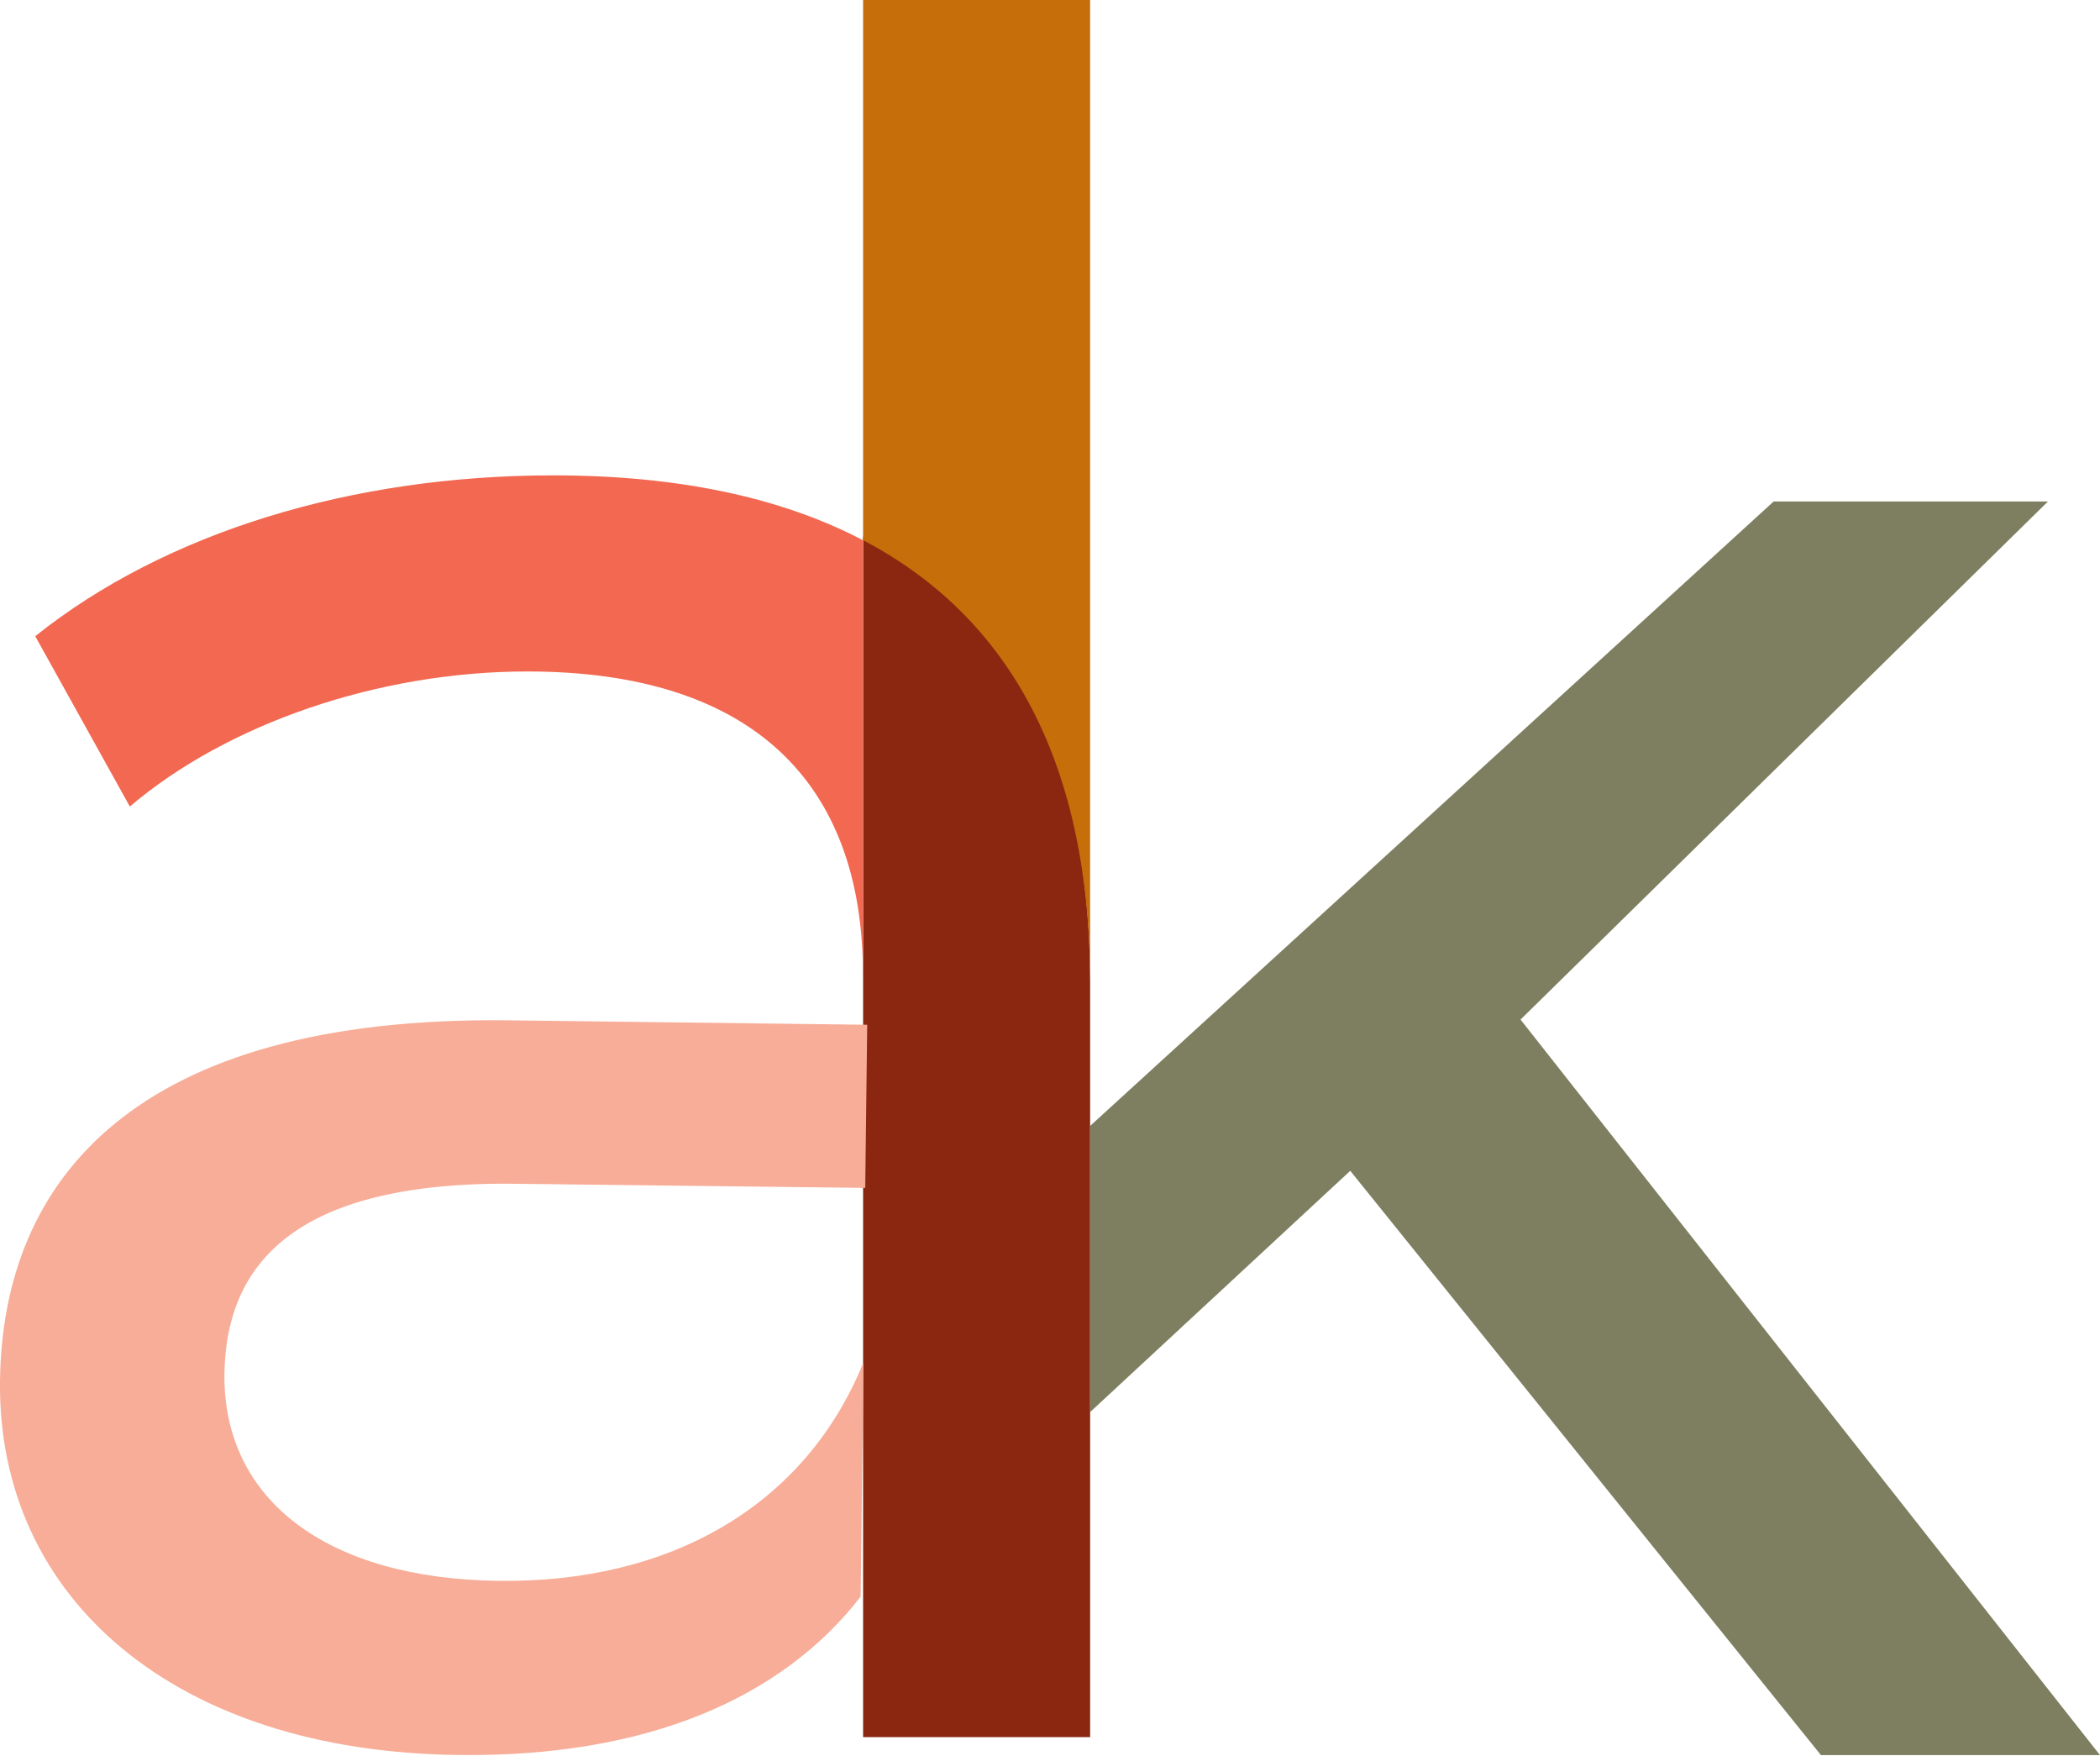 <svg xmlns="http://www.w3.org/2000/svg" viewBox="0 0 137.64 115.04"><defs><style>.cls-1{fill:#8b2610;}.cls-2{fill:#f7ad97;}.cls-3{fill:#f26851;}.cls-4{fill:#c56e0a;}.cls-5{fill:#7e7e60;}</style></defs><g id="Layer_2" data-name="Layer 2"><g id="Layer_1-2" data-name="Layer 1"><path class="cls-1" d="M71.45,64.24c0-14.4-5.22-24-14.88-29.08v78.67H71.45V64.24Z"/><path class="cls-2" d="M32.71,103.59c-11.32-.13-18.08-5.33-18-13.54.09-7,4.34-12.66,19.07-12.48l22.93.27.13-10.69L33.3,66.86C8.82,66.57.16,77.31,0,90.49-.17,104.75,11.49,114.81,30.09,115c12.22.15,21.13-3.67,26.32-10.38l.18-15.34C52.76,98.72,43.86,103.73,32.71,103.59Z"/><path class="cls-3" d="M34.56,44c14.73,0,22,7.28,22,19.84V35.4c-5.42-2.84-12.22-4.25-20.3-4.25-13.18,0-25.42,3.72-33.95,10.54l6.2,11.16C14.88,47.43,24.8,44,34.56,44Z"/><path class="cls-4" d="M71.45,64.48V0H56.57V35.4C66.23,40.46,71.45,50.08,71.45,64.48Z"/><polygon class="cls-5" points="99.66 66.81 134.23 32.86 116.25 32.86 71.45 73.78 71.45 92.53 88.5 76.72 119.35 115.01 137.64 115.01 99.66 66.81"/></g></g></svg>